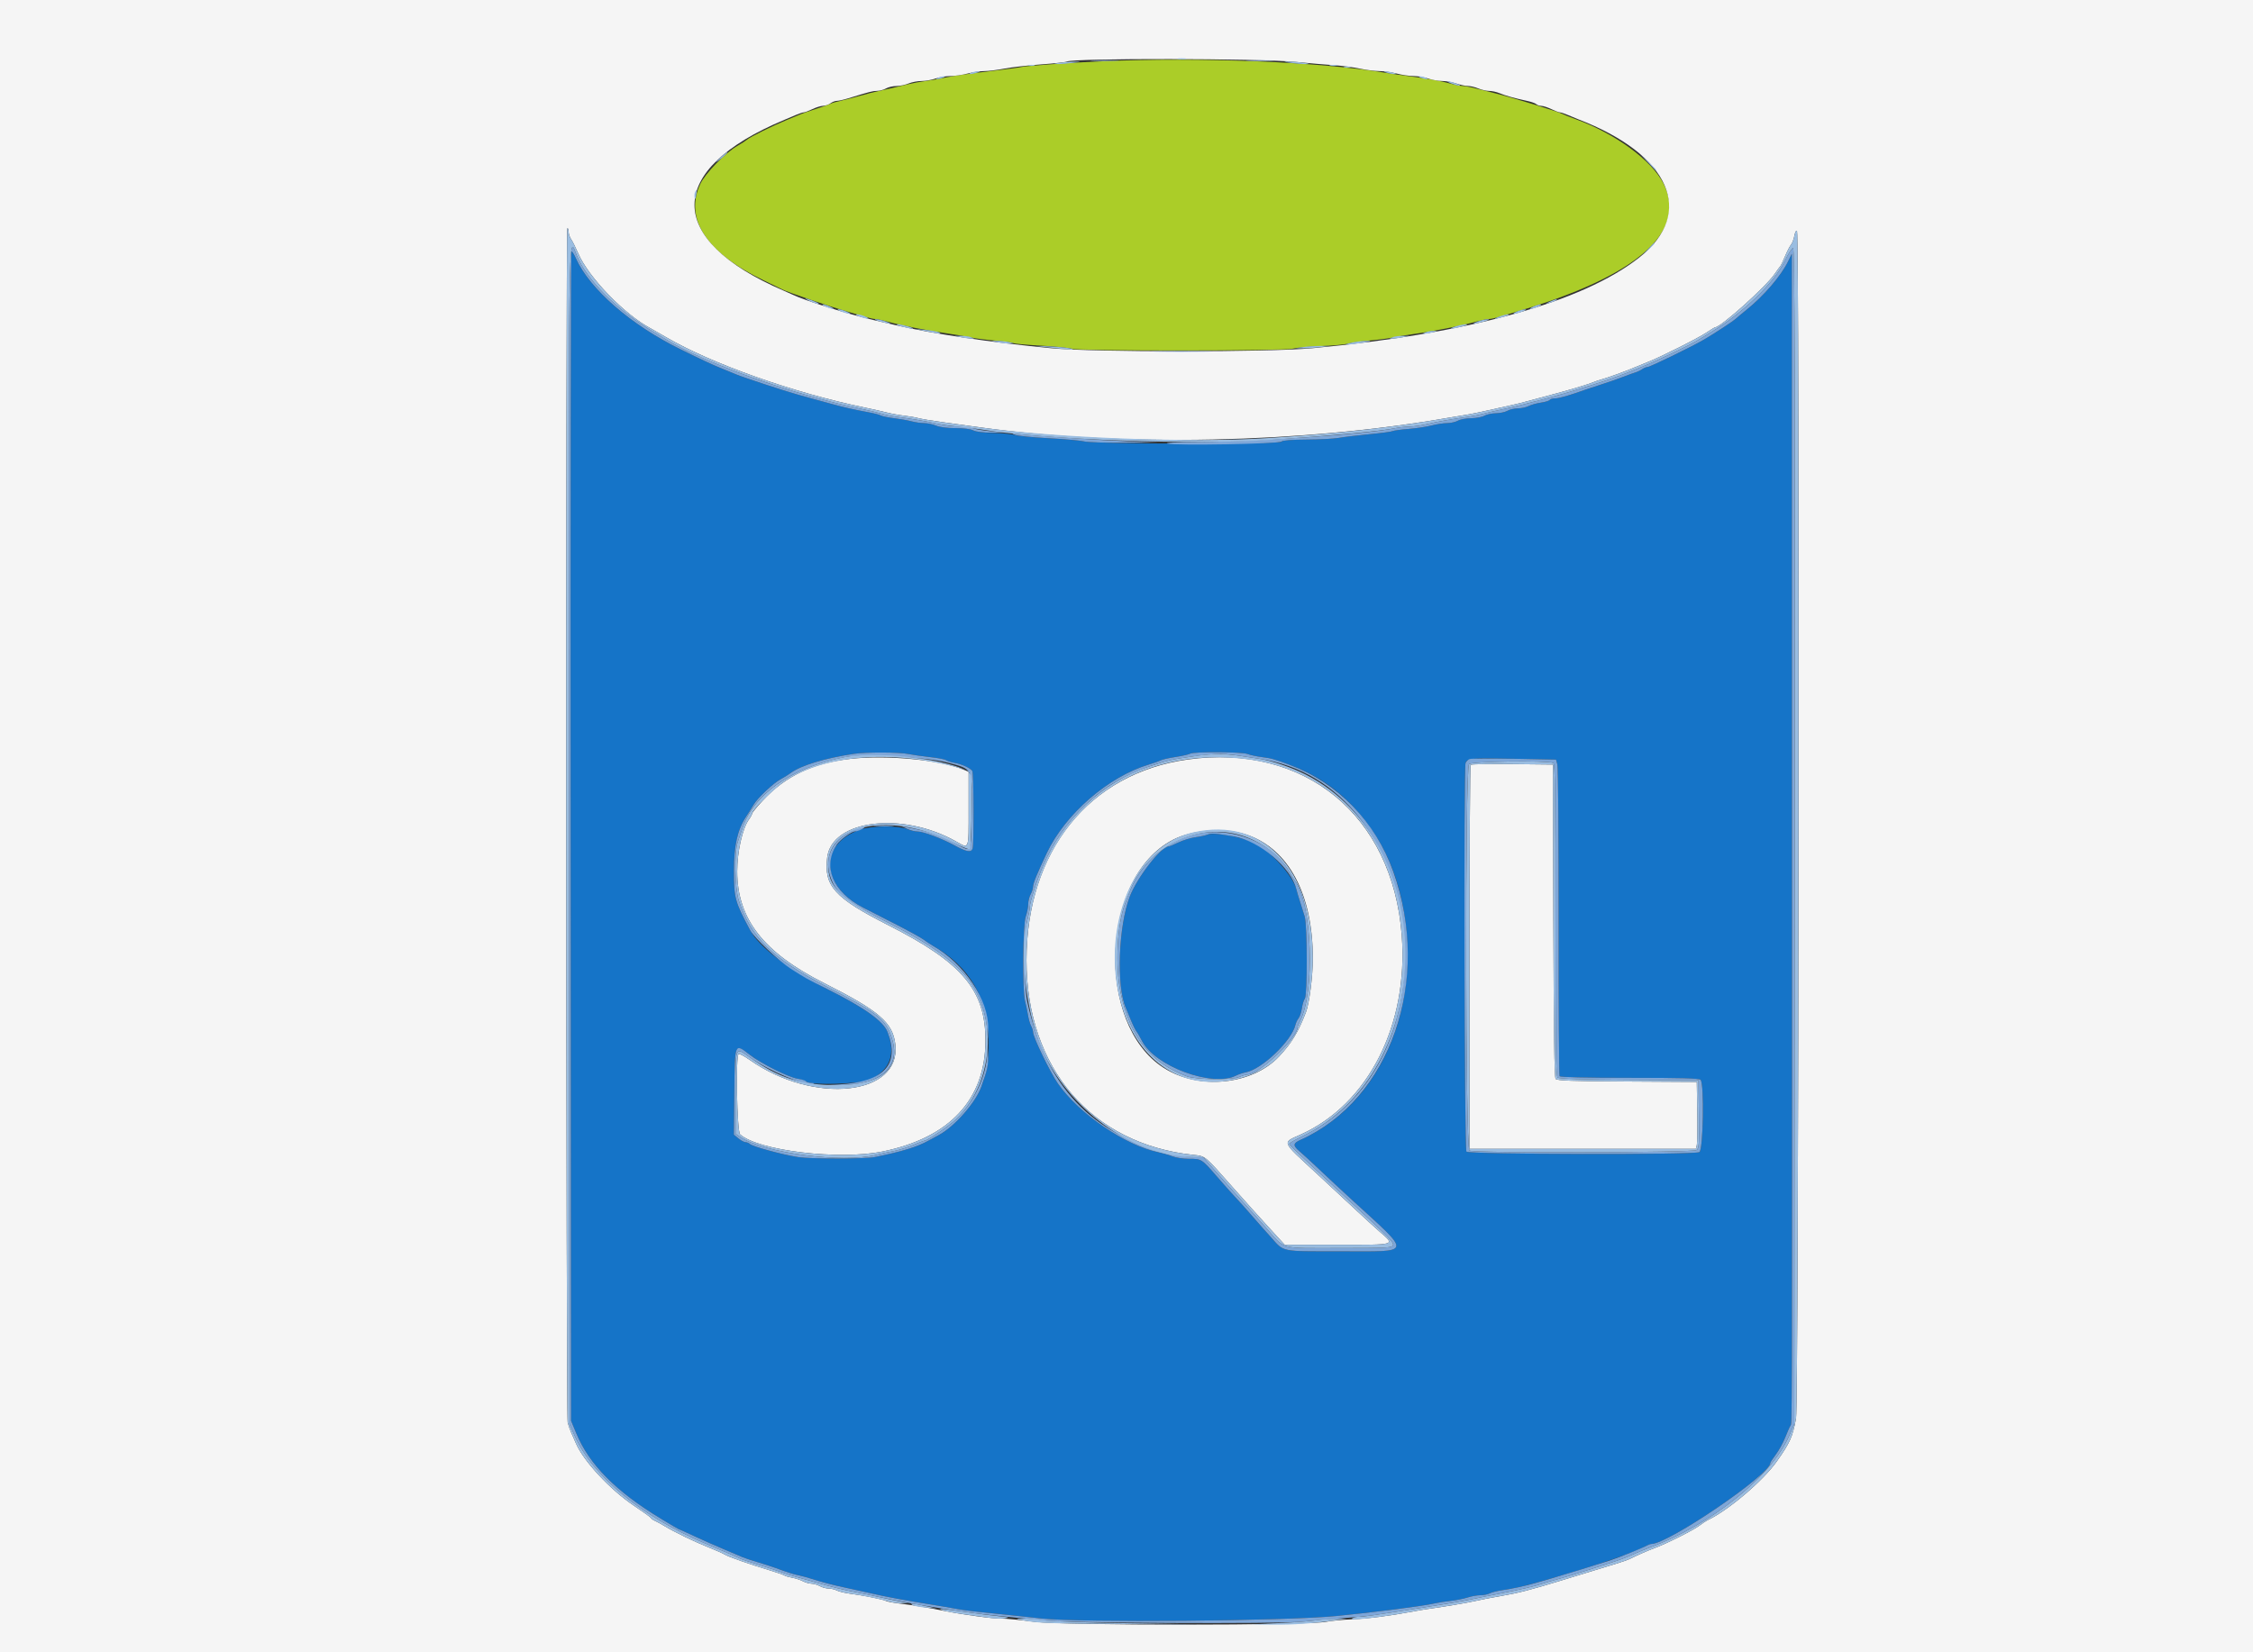 <svg id="svg" version="1.1" xmlns="http://www.w3.org/2000/svg" xmlns:xlink="http://www.w3.org/1999/xlink" width="400" height="293.333" viewBox="0, 0, 400,293.333"><rect x="0" y="0" width="400" height="293.333" fill="#333333" stroke="none"/><g id="svgg"><path id="path0" d="M101.318 148.423 L 101.394 252.238 102.329 254.489 C 104.629 260.021,109.332 264.763,117.331 269.613 C 119.006 270.629,120.421 271.460,120.476 271.460 C 120.531 271.460,121.806 272.035,123.311 272.737 C 124.815 273.439,127.234 274.507,128.687 275.111 C 130.139 275.715,131.526 276.305,131.768 276.423 C 132.010 276.540,133.199 276.936,134.409 277.303 C 135.620 277.669,137.073 278.136,137.638 278.341 C 140.148 279.252,140.781 279.454,141.746 279.657 C 142.311 279.775,143.236 280.020,143.800 280.202 C 145.883 280.870,147.821 281.380,150.110 281.862 C 151.401 282.134,153.250 282.543,154.219 282.770 C 157.154 283.460,161.139 284.204,165.811 284.935 C 167.021 285.124,168.719 285.418,169.583 285.587 C 170.447 285.757,172.229 286.003,173.544 286.135 C 174.860 286.266,177.289 286.518,178.944 286.694 C 180.598 286.870,183.305 287.158,184.960 287.334 C 192.099 288.094,227.840 287.789,237.271 286.888 C 243.661 286.277,252.557 285.138,254.649 284.662 C 255.330 284.507,256.651 284.298,257.584 284.198 C 258.517 284.097,259.847 283.832,260.539 283.607 C 261.230 283.383,262.262 283.199,262.832 283.199 C 263.402 283.199,264.147 283.050,264.488 282.867 C 264.829 282.685,265.843 282.430,266.743 282.300 C 269.195 281.948,270.907 281.533,275.862 280.090 C 284.161 277.673,290.236 275.574,292.366 274.386 C 292.646 274.229,293.009 274.101,293.173 274.101 C 296.177 274.101,314.307 261.759,314.307 259.714 C 314.307 259.603,314.746 258.932,315.282 258.223 C 315.819 257.513,316.572 256.141,316.956 255.172 C 317.341 254.204,317.749 253.279,317.865 253.117 C 318.181 252.672,318.171 256.191,318.146 147.175 L 318.121 45.048 317.480 46.368 C 316.217 48.971,313.165 52.525,310.048 55.026 C 309.243 55.671,308.406 56.369,308.187 56.576 C 307.730 57.009,304.519 59.116,302.568 60.264 C 300.475 61.496,292.967 65.150,292.530 65.150 C 292.312 65.150,291.873 65.328,291.555 65.545 C 291.236 65.762,290.712 66.015,290.389 66.107 C 290.066 66.199,289.076 66.556,288.188 66.900 C 287.300 67.245,285.715 67.797,284.666 68.128 C 283.617 68.458,282.296 68.894,281.731 69.096 C 278.725 70.171,276.806 70.726,276.099 70.726 C 275.665 70.726,275.233 70.851,275.139 71.003 C 275.045 71.155,274.344 71.370,273.581 71.481 C 272.818 71.592,271.837 71.864,271.401 72.085 C 270.965 72.306,270.107 72.492,269.494 72.498 C 268.880 72.503,268.048 72.697,267.645 72.927 C 267.241 73.158,266.317 73.356,265.591 73.368 C 264.864 73.379,263.940 73.577,263.536 73.808 C 263.133 74.038,262.076 74.237,261.189 74.248 C 260.301 74.259,259.244 74.458,258.841 74.688 C 258.437 74.919,257.574 75.112,256.922 75.118 C 256.269 75.124,255.015 75.314,254.134 75.542 C 253.252 75.769,251.409 76.046,250.037 76.157 C 248.665 76.268,247.411 76.439,247.252 76.538 C 247.092 76.637,245.243 76.883,243.143 77.085 C 241.043 77.287,238.599 77.580,237.711 77.736 C 236.823 77.893,234.241 78.030,231.974 78.042 C 229.092 78.057,227.740 78.174,227.483 78.430 C 227.015 78.897,194.590 78.844,192.517 78.373 C 191.790 78.208,188.885 77.950,186.060 77.799 C 183.236 77.649,180.574 77.390,180.145 77.225 C 179.716 77.060,178.066 76.901,176.477 76.871 C 174.704 76.838,173.281 76.661,172.795 76.413 C 172.316 76.168,171.066 76.009,169.631 76.009 C 168.187 76.009,166.847 75.837,166.206 75.569 C 165.626 75.326,164.673 75.125,164.087 75.121 C 163.502 75.118,162.494 74.974,161.849 74.802 C 161.203 74.631,159.784 74.378,158.695 74.240 C 157.606 74.103,156.550 73.883,156.347 73.752 C 156.145 73.621,155.121 73.359,154.072 73.170 C 151.827 72.764,149.818 72.309,147.691 71.725 C 146.845 71.492,145.426 71.103,144.538 70.861 C 143.650 70.619,142.230 70.224,141.381 69.983 C 139.038 69.318,131.738 66.917,130.741 66.484 C 130.257 66.273,129.134 65.812,128.247 65.459 C 126.623 64.813,124.975 64.049,120.910 62.058 C 112.033 57.713,104.726 51.372,102.246 45.862 C 101.939 45.180,101.587 44.619,101.465 44.615 C 101.343 44.611,101.276 91.324,101.318 148.423 M161.262 133.857 C 162.069 134.017,163.832 134.269,165.181 134.415 C 166.529 134.562,167.784 134.801,167.969 134.947 C 168.154 135.094,168.829 135.308,169.469 135.423 C 170.748 135.654,172.292 136.362,172.629 136.871 C 172.888 137.262,172.931 150.008,172.676 150.673 C 172.405 151.379,171.589 151.237,169.563 150.130 C 167.232 148.857,163.932 147.616,162.877 147.616 C 162.432 147.616,161.593 147.417,161.014 147.175 C 159.512 146.548,154.668 146.599,152.751 147.262 C 145.344 149.825,145.616 157.199,153.264 161.140 C 153.707 161.369,156.141 162.612,158.673 163.903 C 161.205 165.194,163.607 166.511,164.010 166.828 C 164.414 167.145,165.105 167.608,165.546 167.855 C 172.169 171.571,175.494 177.283,175.497 184.950 C 175.498 189.072,175.403 189.666,174.226 192.930 C 173.206 195.759,169.470 200.007,166.691 201.498 C 165.965 201.887,165.172 202.318,164.930 202.454 C 162.896 203.600,160.093 204.460,155.246 205.425 C 153.589 205.755,143.909 205.757,141.746 205.428 C 138.956 205.003,133.578 203.542,133.120 203.083 C 132.958 202.921,132.620 202.783,132.370 202.777 C 132.120 202.772,131.549 202.468,131.103 202.102 L 130.291 201.437 130.369 193.826 C 130.460 184.973,130.369 185.179,133.252 187.346 C 135.361 188.932,139.955 191.222,141.599 191.508 C 142.245 191.621,142.959 191.860,143.186 192.041 C 144.034 192.717,152.841 192.436,154.435 191.682 C 158.028 189.983,159.089 187.123,157.576 183.215 C 156.822 181.264,153.422 178.852,146.735 175.521 C 140.215 172.273,134.776 168.119,133.207 165.187 C 130.465 160.062,130.300 159.458,130.303 154.522 C 130.305 150.063,130.932 147.307,132.474 144.974 C 132.848 144.409,133.441 143.461,133.793 142.866 C 134.522 141.635,137.351 138.984,138.665 138.302 C 139.149 138.050,139.941 137.555,140.426 137.201 C 142.242 135.876,146.527 134.580,151.577 133.830 C 153.758 133.506,159.583 133.522,161.262 133.857 M221.478 133.856 C 221.932 134.036,223.096 134.284,224.065 134.407 C 225.734 134.619,226.263 134.768,229.054 135.812 C 235.480 138.216,240.327 142.240,244.333 148.496 C 250.108 157.518,251.561 171.495,247.879 182.616 C 244.835 191.809,238.797 198.826,230.888 202.363 C 229.539 202.966,229.509 203.383,230.741 204.413 C 231.266 204.852,232.825 206.283,234.206 207.594 C 235.588 208.905,238.159 211.299,239.921 212.913 C 250.816 222.893,250.977 222.158,237.895 222.155 C 227.243 222.153,228.021 222.311,225.664 219.663 C 224.946 218.855,224.292 218.129,224.211 218.048 C 224.130 217.968,223.206 216.911,222.157 215.701 C 221.108 214.490,219.875 213.115,219.417 212.645 C 218.959 212.175,217.471 210.504,216.111 208.932 C 213.314 205.703,213.345 205.723,210.987 205.723 C 210.035 205.723,208.758 205.525,208.150 205.284 C 207.541 205.042,206.449 204.725,205.723 204.578 C 199.845 203.391,191.525 197.712,187.814 192.352 C 186.431 190.354,183.419 184.130,183.419 183.269 C 183.419 183.007,183.261 182.505,183.069 182.152 C 182.876 181.800,182.623 180.917,182.506 180.191 C 182.390 179.464,182.154 178.342,181.983 177.696 C 181.493 175.846,181.590 164.165,182.107 162.729 C 182.339 162.084,182.536 161.093,182.544 160.528 C 182.553 159.963,182.748 159.171,182.979 158.767 C 183.209 158.364,183.403 157.749,183.409 157.401 C 183.418 156.802,184.107 155.122,185.868 151.404 C 189.132 144.514,196.791 137.879,203.962 135.731 C 204.850 135.465,205.802 135.127,206.079 134.980 C 206.355 134.832,207.544 134.564,208.720 134.383 C 209.896 134.202,211.056 133.940,211.299 133.801 C 211.953 133.423,220.502 133.470,221.478 133.856 M276.503 135.730 C 276.636 136.214,276.737 148.793,276.727 163.684 C 276.717 178.574,276.790 190.889,276.890 191.050 C 277.005 191.237,281.489 191.343,289.320 191.343 C 298.457 191.343,301.660 191.432,301.922 191.695 C 302.600 192.373,302.402 204.166,301.707 204.538 C 300.771 205.039,260.764 204.952,260.346 204.448 C 259.987 204.015,259.841 136.378,260.198 135.448 C 260.520 134.608,261.181 134.551,268.851 134.703 L 276.261 134.850 276.503 135.730 M214.380 148.171 C 214.057 148.309,213.098 148.517,212.249 148.634 C 211.400 148.750,210.047 149.163,209.243 149.551 C 208.438 149.939,207.655 150.257,207.502 150.257 C 206.158 150.257,201.868 155.793,200.565 159.208 C 198.570 164.434,198.189 175.050,199.859 178.870 C 200.000 179.193,200.409 180.183,200.767 181.071 C 201.126 181.959,201.580 182.883,201.776 183.125 C 201.972 183.368,202.408 184.113,202.744 184.781 C 205.008 189.286,215.245 193.061,219.457 190.944 C 219.893 190.725,220.668 190.467,221.179 190.370 C 224.045 189.826,229.315 184.791,229.985 181.958 C 230.081 181.551,230.334 181.016,230.546 180.770 C 230.759 180.524,231.024 179.731,231.134 179.009 C 231.244 178.287,231.482 177.511,231.661 177.284 C 232.123 176.702,232.104 164.294,231.640 162.729 C 231.448 162.084,231.075 160.895,230.812 160.088 C 230.549 159.281,230.256 158.297,230.162 157.902 C 229.600 155.549,225.653 151.138,222.842 149.720 C 220.576 148.578,215.574 147.662,214.380 148.171 " stroke="none" fill="#1574c8" fill-rule="evenodd"></path><path id="path1" d="M195.745 10.871 C 190.245 11.113,181.972 11.697,181.365 11.887 C 181.123 11.963,179.274 12.220,177.256 12.458 C 171.629 13.123,169.026 13.490,167.463 13.840 C 166.677 14.015,165.290 14.256,164.382 14.375 C 163.473 14.494,162.069 14.751,161.262 14.945 C 158.397 15.637,157.139 15.927,155.979 16.165 C 155.334 16.297,153.815 16.685,152.605 17.027 C 151.394 17.370,149.849 17.768,149.171 17.911 C 148.493 18.055,147.700 18.290,147.410 18.435 C 147.120 18.579,145.957 18.991,144.828 19.350 C 143.698 19.709,142.509 20.118,142.186 20.260 C 141.864 20.401,140.742 20.868,139.694 21.297 C 137.232 22.306,133.218 24.289,132.650 24.777 C 132.407 24.986,131.596 25.509,130.848 25.940 C 128.749 27.147,125.208 30.796,124.326 32.662 C 121.424 38.795,125.469 44.941,135.583 49.768 C 137.117 50.499,138.601 51.222,138.881 51.375 C 139.756 51.849,147.251 54.403,150.404 55.301 C 151.372 55.577,152.776 55.991,153.524 56.221 C 154.272 56.451,155.119 56.640,155.406 56.640 C 155.693 56.640,156.600 56.829,157.421 57.060 C 160.029 57.795,164.636 58.697,168.892 59.306 C 170.022 59.468,171.539 59.734,172.263 59.898 C 172.988 60.062,174.940 60.316,176.603 60.462 C 178.266 60.608,179.766 60.814,179.937 60.920 C 180.108 61.025,182.341 61.229,184.899 61.371 C 187.457 61.514,189.896 61.763,190.319 61.923 C 191.397 62.333,228.128 62.319,229.496 61.908 C 230.060 61.738,232.304 61.530,234.483 61.444 C 236.662 61.359,238.841 61.161,239.325 61.004 C 239.809 60.848,241.528 60.602,243.144 60.458 C 244.760 60.314,246.675 60.063,247.399 59.901 C 248.123 59.738,249.707 59.470,250.917 59.306 C 254.448 58.826,259.468 57.829,262.241 57.056 C 263.063 56.827,263.997 56.640,264.317 56.640 C 264.637 56.640,265.484 56.460,266.199 56.241 C 266.913 56.022,268.291 55.610,269.259 55.326 C 290.567 49.072,299.643 41.182,295.366 32.631 C 293.290 28.482,286.726 23.672,279.677 21.134 C 278.628 20.756,277.638 20.364,277.476 20.261 C 276.914 19.905,269.214 17.528,265.737 16.637 C 261.093 15.447,260.272 15.260,259.678 15.260 C 259.327 15.260,258.367 15.073,257.546 14.843 C 255.906 14.384,253.062 13.881,249.890 13.488 C 248.760 13.348,247.043 13.099,246.075 12.936 C 234.504 10.981,213.164 10.105,195.745 10.871 " stroke="none" fill="#abcd28" fill-rule="evenodd"></path><path id="path2" d="M0.000 146.735 L 0.000 293.470 200.000 293.470 L 400.000 293.470 400.000 146.735 L 400.000 0.000 200.000 0.000 L 0.000 0.000 0.000 146.735 M230.081 10.993 C 232.421 11.222,235.459 11.483,236.831 11.573 C 238.202 11.662,240.249 11.931,241.379 12.172 C 242.509 12.412,244.094 12.613,244.901 12.618 C 245.708 12.622,247.095 12.821,247.982 13.059 C 248.870 13.298,250.207 13.494,250.954 13.496 C 251.700 13.498,252.872 13.698,253.558 13.940 C 254.245 14.182,255.367 14.380,256.053 14.380 C 256.739 14.380,257.861 14.578,258.547 14.820 C 259.234 15.062,260.158 15.260,260.603 15.260 C 261.047 15.260,261.884 15.459,262.464 15.701 C 263.043 15.943,263.913 16.141,264.397 16.141 C 264.881 16.141,265.711 16.324,266.241 16.547 C 267.251 16.973,268.952 17.448,271.154 17.920 C 271.874 18.074,272.594 18.331,272.754 18.491 C 272.914 18.651,273.315 18.787,273.646 18.792 C 273.977 18.798,274.776 19.057,275.422 19.369 C 276.067 19.681,276.756 19.941,276.953 19.946 C 277.149 19.951,277.809 20.172,278.420 20.437 C 279.031 20.701,279.795 21.019,280.117 21.142 C 296.500 27.391,301.109 37.801,291.007 45.739 C 280.937 53.652,260.797 59.235,233.015 61.817 C 225.275 62.536,194.249 62.539,186.647 61.821 C 176.257 60.839,165.317 59.216,158.914 57.705 C 157.946 57.476,156.295 57.093,155.246 56.854 C 150.746 55.828,142.837 53.349,140.627 52.272 C 140.355 52.139,139.670 51.832,139.105 51.589 C 117.979 42.507,118.039 30.117,139.252 21.277 C 139.897 21.008,140.859 20.600,141.389 20.372 C 141.919 20.143,142.514 19.951,142.710 19.946 C 142.906 19.941,143.595 19.681,144.241 19.369 C 144.886 19.057,145.745 18.793,146.148 18.783 C 146.552 18.772,147.138 18.570,147.452 18.333 C 147.765 18.096,148.275 17.902,148.586 17.902 C 148.897 17.902,149.829 17.692,150.658 17.435 C 154.394 16.279,154.934 16.140,155.725 16.130 C 156.188 16.125,156.897 15.931,157.300 15.701 C 157.704 15.470,158.533 15.277,159.144 15.271 C 159.754 15.265,160.728 15.062,161.307 14.820 C 161.887 14.578,162.922 14.380,163.609 14.380 C 164.295 14.380,165.418 14.182,166.104 13.940 C 166.790 13.698,167.968 13.500,168.721 13.500 C 169.473 13.500,170.850 13.302,171.780 13.059 C 172.709 12.817,174.046 12.619,174.750 12.619 C 175.454 12.619,177.066 12.420,178.331 12.176 C 179.596 11.932,182.535 11.597,184.862 11.430 C 187.188 11.263,189.235 11.036,189.410 10.926 C 190.397 10.304,223.620 10.359,230.081 10.993 M100.954 41.167 C 100.954 41.535,101.154 42.122,101.400 42.472 C 101.645 42.823,102.206 43.945,102.647 44.966 C 104.485 49.227,110.822 55.794,115.486 58.274 C 115.811 58.447,117.051 59.157,118.240 59.851 C 126.362 64.595,140.874 69.739,153.485 72.344 C 154.857 72.627,156.640 73.029,157.447 73.235 C 158.254 73.442,159.640 73.694,160.528 73.794 C 161.416 73.894,162.539 74.089,163.023 74.226 C 163.507 74.363,165.422 74.684,167.278 74.940 C 169.134 75.195,172.106 75.606,173.881 75.852 C 199.260 79.371,231.231 78.704,257.520 74.107 C 258.811 73.882,260.264 73.638,260.748 73.566 C 261.233 73.493,262.883 73.149,264.417 72.800 C 265.950 72.452,267.733 72.056,268.379 71.920 C 269.024 71.785,270.279 71.473,271.167 71.228 C 272.054 70.982,274.101 70.432,275.715 70.006 C 278.905 69.163,282.122 68.191,283.052 67.789 C 283.375 67.649,283.969 67.450,284.373 67.347 C 285.273 67.116,288.895 65.803,290.095 65.273 C 290.580 65.059,291.650 64.623,292.473 64.305 C 294.746 63.426,301.500 60.036,303.016 59.013 C 303.754 58.515,304.424 58.107,304.504 58.107 C 305.507 58.107,313.548 50.894,315.104 48.598 C 315.552 47.937,315.992 47.329,316.082 47.249 C 316.172 47.168,316.550 46.376,316.922 45.488 C 317.295 44.600,317.772 43.676,317.983 43.434 C 318.193 43.191,318.459 42.488,318.574 41.871 C 318.694 41.222,318.892 40.858,319.041 41.008 C 319.517 41.484,319.353 249.219,318.874 251.798 C 318.261 255.102,317.804 256.121,315.429 259.475 C 312.990 262.920,306.800 268.169,303.155 269.883 C 302.913 269.997,302.252 270.437,301.687 270.861 C 300.572 271.697,295.860 274.056,293.753 274.832 C 292.594 275.259,290.822 276.035,289.290 276.788 C 289.008 276.926,287.952 277.292,286.942 277.601 C 284.572 278.327,278.279 280.252,277.329 280.542 C 271.573 282.299,269.678 282.787,266.471 283.340 C 264.938 283.604,262.891 284.001,261.922 284.223 C 260.391 284.573,256.138 285.289,253.412 285.656 C 252.927 285.721,251.805 285.912,250.917 286.079 C 246.676 286.879,243.108 287.338,240.146 287.466 C 238.362 287.543,236.258 287.744,235.472 287.913 C 232.349 288.586,188.726 288.589,183.651 287.917 C 181.183 287.590,178.549 287.335,177.798 287.351 C 176.348 287.383,171.137 286.682,167.718 285.997 C 164.775 285.407,162.162 284.976,159.734 284.680 C 158.570 284.539,157.462 284.326,157.270 284.208 C 156.860 283.954,153.490 283.274,150.981 282.938 C 150.007 282.808,148.926 282.549,148.579 282.363 C 148.232 282.177,147.576 282.020,147.121 282.015 C 146.667 282.009,145.965 281.815,145.561 281.585 C 145.158 281.354,144.497 281.160,144.094 281.153 C 143.690 281.146,142.991 280.949,142.541 280.713 C 142.090 280.478,141.232 280.198,140.633 280.090 C 140.035 279.982,139.413 279.800,139.252 279.685 C 139.090 279.570,137.968 279.177,136.757 278.810 C 133.005 277.675,129.301 276.378,128.687 275.986 C 128.364 275.779,127.056 275.198,125.780 274.694 C 123.349 273.734,119.719 271.978,117.975 270.918 C 117.410 270.574,116.665 270.168,116.318 270.015 C 115.972 269.862,115.642 269.630,115.585 269.498 C 115.527 269.367,114.160 268.378,112.546 267.301 C 108.399 264.533,103.638 259.434,102.283 256.308 C 102.012 255.683,101.613 254.776,101.397 254.292 C 101.180 253.808,100.905 253.015,100.785 252.531 C 100.495 251.360,100.439 40.499,100.728 40.499 C 100.852 40.499,100.954 40.800,100.954 41.167 M150.990 134.718 C 144.319 135.461,139.441 137.780,135.423 142.120 C 134.381 143.245,133.529 144.287,133.529 144.435 C 133.529 144.583,133.270 145.062,132.953 145.500 C 131.818 147.068,130.888 151.202,130.888 154.678 C 130.888 163.116,135.519 169.083,146.288 174.519 C 156.107 179.475,158.503 181.532,158.960 185.400 C 160.034 194.500,144.538 196.180,133.153 188.197 C 132.182 187.517,131.275 187.029,131.138 187.114 C 130.592 187.451,130.840 200.894,131.401 201.393 C 134.658 204.287,148.988 206.002,156.713 204.421 C 168.638 201.982,174.946 195.177,174.958 184.738 C 174.969 175.777,170.873 170.913,157.691 164.236 C 148.131 159.394,146.230 157.280,146.865 152.198 C 147.696 145.543,160.194 143.996,169.714 149.369 C 172.108 150.720,171.974 151.060,171.974 143.639 L 171.974 137.021 170.994 136.611 C 166.890 134.897,157.428 134.001,150.990 134.718 M210.858 134.839 C 193.344 137.278,182.245 151.112,182.245 170.502 C 182.245 189.622,193.807 203.106,211.844 205.021 C 214.048 205.255,213.780 205.035,218.801 210.712 C 220.871 213.052,223.807 216.321,225.325 217.975 L 228.085 220.983 237.447 220.983 C 248.083 220.983,247.720 221.096,244.948 218.661 C 243.954 217.787,242.145 216.136,240.929 214.992 C 239.714 213.849,236.455 210.822,233.688 208.266 C 227.374 202.435,227.573 202.934,230.961 201.401 C 242.955 195.975,250.079 181.900,248.865 166.031 C 247.235 144.733,231.652 131.944,210.858 134.839 M261.096 135.774 C 260.985 135.884,260.895 151.272,260.895 169.968 L 260.895 203.962 280.992 203.962 L 301.089 203.962 301.252 203.302 C 301.341 202.938,301.377 200.264,301.331 197.359 L 301.247 192.076 288.881 192.000 C 278.997 191.939,276.450 191.845,276.190 191.531 C 275.959 191.252,275.844 183.178,275.790 163.435 L 275.715 135.730 268.506 135.652 C 264.541 135.609,261.206 135.664,261.096 135.774 M221.381 148.194 C 228.814 150.727,233.096 158.787,233.080 170.213 C 233.076 173.330,232.457 178.144,231.863 179.687 C 230.498 183.228,229.312 185.183,227.088 187.553 C 222.330 192.626,212.837 193.563,206.603 189.575 C 194.379 181.755,195.417 155.720,208.217 149.103 C 211.800 147.251,217.466 146.860,221.381 148.194 " stroke="none" fill="#f5f5f5" fill-rule="evenodd"></path><path id="path3" d="M101.024 148.276 L 101.101 252.825 102.070 254.972 C 105.294 262.118,113.923 269.229,125.118 273.968 C 129.672 275.896,130.966 276.456,131.475 276.718 C 131.717 276.843,132.905 277.243,134.116 277.608 C 135.326 277.972,137.224 278.590,138.333 278.980 C 139.442 279.371,140.829 279.812,141.415 279.962 C 142.001 280.111,143.404 280.503,144.534 280.832 C 147.362 281.657,150.151 282.351,151.724 282.621 C 152.450 282.746,154.299 283.125,155.833 283.462 C 162.592 284.949,172.087 286.424,178.723 287.018 C 180.580 287.184,183.287 287.473,184.740 287.660 C 188.448 288.138,227.066 288.333,231.233 287.895 C 232.939 287.715,236.039 287.449,238.120 287.303 C 240.201 287.157,242.843 286.900,243.990 286.732 C 250.120 285.833,259.521 284.309,261.189 283.943 C 262.238 283.712,264.549 283.246,266.324 282.907 C 269.661 282.269,272.532 281.600,273.808 281.164 C 274.211 281.026,275.598 280.621,276.889 280.264 C 278.180 279.907,280.360 279.248,281.731 278.799 C 283.103 278.350,285.138 277.698,286.252 277.350 C 287.367 277.002,288.952 276.407,289.774 276.028 C 290.596 275.648,291.996 275.069,292.883 274.740 C 303.870 270.664,314.465 262.171,317.661 254.879 L 318.562 252.825 318.638 148.423 C 318.699 64.628,318.641 44.023,318.345 44.031 C 318.141 44.036,317.467 45.091,316.845 46.376 C 314.991 50.209,309.435 55.587,303.936 58.873 C 303.155 59.339,302.164 59.948,301.735 60.225 C 300.298 61.151,294.189 64.065,291.269 65.217 C 290.624 65.472,289.409 65.958,288.569 66.298 C 285.771 67.429,279.461 69.426,274.541 70.736 C 270.023 71.939,269.242 72.133,266.911 72.629 C 265.620 72.903,264.035 73.271,263.390 73.447 C 262.744 73.622,261.489 73.869,260.602 73.995 C 257.767 74.396,255.223 74.851,253.363 75.289 C 252.368 75.524,250.982 75.721,250.282 75.728 C 249.582 75.735,248.415 75.865,247.689 76.017 C 242.791 77.041,223.814 78.387,213.296 78.457 C 208.764 78.487,206.668 78.592,207.279 78.758 C 208.682 79.139,227.104 78.810,227.517 78.396 C 227.732 78.181,229.314 78.055,231.974 78.042 C 234.241 78.030,236.823 77.893,237.711 77.736 C 238.599 77.580,241.043 77.287,243.143 77.085 C 245.243 76.883,247.092 76.637,247.252 76.538 C 247.411 76.439,248.665 76.268,250.037 76.157 C 251.409 76.046,253.252 75.769,254.134 75.542 C 255.015 75.314,256.269 75.124,256.922 75.118 C 257.574 75.112,258.437 74.919,258.841 74.688 C 259.244 74.458,260.301 74.259,261.189 74.248 C 262.076 74.237,263.133 74.038,263.536 73.808 C 263.940 73.577,264.864 73.379,265.591 73.368 C 266.317 73.356,267.241 73.158,267.645 72.927 C 268.048 72.697,268.880 72.503,269.494 72.498 C 270.107 72.492,270.965 72.306,271.401 72.085 C 271.837 71.864,272.818 71.592,273.581 71.481 C 274.344 71.370,275.045 71.155,275.139 71.003 C 275.233 70.851,275.665 70.726,276.099 70.726 C 276.806 70.726,278.725 70.171,281.731 69.096 C 282.296 68.894,283.617 68.458,284.666 68.128 C 285.715 67.797,287.300 67.245,288.188 66.900 C 289.076 66.556,290.066 66.199,290.389 66.107 C 290.712 66.015,291.236 65.762,291.555 65.545 C 291.873 65.328,292.312 65.150,292.530 65.150 C 292.967 65.150,300.475 61.496,302.568 60.264 C 304.519 59.116,307.730 57.009,308.187 56.576 C 308.406 56.369,309.243 55.671,310.048 55.026 C 313.165 52.525,316.217 48.971,317.480 46.368 L 318.121 45.048 318.146 147.175 C 318.171 256.191,318.181 252.672,317.865 253.117 C 317.749 253.279,317.341 254.204,316.956 255.172 C 316.572 256.141,315.819 257.513,315.282 258.223 C 314.746 258.932,314.307 259.603,314.307 259.714 C 314.307 261.759,296.177 274.101,293.173 274.101 C 293.009 274.101,292.646 274.229,292.366 274.386 C 291.524 274.855,287.566 276.452,285.840 277.019 C 283.786 277.693,277.677 279.572,275.569 280.177 C 274.681 280.432,273.360 280.812,272.634 281.020 C 270.694 281.578,268.595 282.034,266.743 282.300 C 265.843 282.430,264.829 282.685,264.488 282.867 C 264.147 283.050,263.402 283.199,262.832 283.199 C 262.262 283.199,261.230 283.383,260.539 283.607 C 259.847 283.832,258.517 284.097,257.584 284.198 C 256.651 284.298,255.330 284.507,254.649 284.662 C 252.557 285.138,243.661 286.277,237.271 286.888 C 227.840 287.789,192.099 288.094,184.960 287.334 C 183.305 287.158,180.598 286.870,178.944 286.694 C 177.289 286.518,174.860 286.266,173.544 286.135 C 172.229 286.003,170.447 285.757,169.583 285.587 C 168.719 285.418,167.021 285.124,165.811 284.935 C 161.139 284.204,157.154 283.460,154.219 282.770 C 153.250 282.543,151.401 282.134,150.110 281.862 C 147.821 281.380,145.883 280.870,143.800 280.202 C 143.236 280.020,142.311 279.775,141.746 279.657 C 140.781 279.454,140.148 279.252,137.638 278.341 C 137.073 278.136,135.620 277.669,134.409 277.303 C 133.199 276.936,132.010 276.540,131.768 276.423 C 131.526 276.305,130.139 275.715,128.687 275.111 C 127.234 274.507,124.815 273.439,123.311 272.737 C 121.806 272.035,120.531 271.460,120.476 271.460 C 120.421 271.460,119.006 270.629,117.331 269.613 C 109.332 264.763,104.629 260.021,102.329 254.489 L 101.394 252.238 101.318 148.423 C 101.276 91.324,101.343 44.611,101.465 44.615 C 101.587 44.619,101.939 45.180,102.246 45.862 C 104.726 51.372,112.033 57.713,120.910 62.058 C 124.975 64.049,126.623 64.813,128.247 65.459 C 129.134 65.812,130.257 66.273,130.741 66.484 C 131.738 66.917,139.038 69.318,141.381 69.983 C 142.230 70.224,143.650 70.619,144.538 70.861 C 145.426 71.103,146.845 71.492,147.691 71.725 C 149.818 72.309,151.827 72.764,154.072 73.170 C 155.121 73.359,156.145 73.621,156.347 73.752 C 156.550 73.883,157.606 74.103,158.695 74.240 C 159.784 74.378,161.203 74.631,161.849 74.802 C 162.494 74.974,163.502 75.118,164.087 75.121 C 164.673 75.125,165.626 75.326,166.206 75.569 C 166.847 75.837,168.187 76.009,169.631 76.009 C 171.059 76.009,172.318 76.169,172.795 76.411 C 173.289 76.662,174.583 76.816,176.229 76.820 L 178.870 76.825 176.229 76.592 C 174.776 76.463,173.216 76.213,172.762 76.037 C 172.307 75.860,171.204 75.715,170.309 75.715 C 169.415 75.715,167.805 75.522,166.733 75.287 C 164.529 74.802,161.801 74.331,159.207 73.986 C 158.239 73.857,156.984 73.604,156.420 73.423 C 155.855 73.243,154.072 72.818,152.458 72.480 C 150.844 72.142,148.797 71.668,147.909 71.426 C 147.021 71.184,145.569 70.790,144.681 70.549 C 134.989 67.921,123.549 63.496,118.562 60.447 C 118.320 60.299,117.234 59.650,116.149 59.004 C 109.545 55.073,104.253 49.823,102.407 45.369 C 100.863 41.645,100.942 35.755,101.024 148.276 M180.191 77.198 C 180.594 77.377,183.236 77.645,186.060 77.796 C 188.885 77.946,191.750 78.199,192.426 78.359 C 193.103 78.519,196.339 78.628,199.616 78.602 L 205.576 78.554 200.147 78.334 C 194.557 78.108,182.712 77.319,180.631 77.035 C 179.593 76.893,179.542 76.912,180.191 77.198 M151.577 133.830 C 146.527 134.580,142.242 135.876,140.426 137.201 C 139.941 137.555,139.149 138.050,138.665 138.302 C 137.351 138.984,134.522 141.635,133.793 142.866 C 133.441 143.461,132.848 144.409,132.474 144.974 C 130.932 147.307,130.305 150.063,130.303 154.522 C 130.300 159.458,130.465 160.062,133.207 165.187 C 133.918 166.515,138.280 170.633,140.426 172.001 C 143.119 173.718,143.150 173.735,146.735 175.521 C 153.422 178.852,156.822 181.264,157.576 183.215 C 159.809 188.984,156.942 192.072,148.936 192.524 L 144.828 192.755 149.083 192.675 C 156.659 192.531,160.051 189.380,158.279 184.132 C 157.188 180.897,155.901 179.895,146.735 175.147 C 137.109 170.159,133.291 166.406,131.155 159.830 C 130.458 157.684,130.357 151.222,130.992 149.456 C 131.211 148.847,131.557 147.821,131.761 147.175 C 133.686 141.078,140.379 136.359,149.817 134.445 C 153.055 133.788,164.497 134.378,168.305 135.398 C 172.815 136.606,172.646 136.235,172.510 144.604 C 172.398 151.503,172.496 151.303,169.902 149.889 C 166.838 148.219,164.954 147.581,160.968 146.865 L 160.088 146.707 161.076 147.161 C 161.619 147.411,162.428 147.616,162.875 147.616 C 163.932 147.616,167.231 148.856,169.563 150.130 C 171.589 151.237,172.405 151.379,172.676 150.673 C 172.931 150.008,172.888 137.262,172.629 136.871 C 172.292 136.362,170.748 135.654,169.469 135.423 C 168.829 135.308,168.154 135.094,167.969 134.947 C 167.784 134.801,166.529 134.562,165.181 134.415 C 163.832 134.269,162.069 134.017,161.262 133.857 C 159.583 133.522,153.758 133.506,151.577 133.830 M211.299 133.801 C 211.056 133.940,209.896 134.202,208.720 134.383 C 207.544 134.564,206.355 134.832,206.079 134.980 C 205.802 135.127,204.850 135.465,203.962 135.731 C 196.791 137.879,189.132 144.514,185.868 151.404 C 184.107 155.122,183.418 156.802,183.409 157.401 C 183.403 157.749,183.209 158.364,182.979 158.767 C 182.748 159.171,182.553 159.963,182.544 160.528 C 182.536 161.093,182.339 162.084,182.107 162.729 C 181.590 164.165,181.493 175.846,181.983 177.696 C 182.154 178.342,182.390 179.464,182.506 180.191 C 182.623 180.917,182.876 181.800,183.069 182.152 C 183.261 182.505,183.419 183.007,183.419 183.269 C 183.419 184.130,186.431 190.354,187.814 192.352 C 191.525 197.712,199.845 203.391,205.723 204.578 C 206.449 204.725,207.541 205.042,208.150 205.284 C 208.758 205.525,210.035 205.723,210.987 205.723 C 213.345 205.723,213.314 205.703,216.111 208.932 C 217.471 210.504,218.959 212.175,219.417 212.645 C 219.875 213.115,221.108 214.490,222.157 215.701 C 223.206 216.911,224.130 217.968,224.211 218.048 C 224.292 218.129,224.946 218.855,225.664 219.663 C 228.021 222.311,227.243 222.153,237.895 222.155 C 250.977 222.158,250.816 222.893,239.921 212.913 C 238.159 211.299,235.588 208.905,234.206 207.594 C 232.825 206.283,231.266 204.852,230.741 204.413 C 229.509 203.383,229.539 202.966,230.888 202.363 C 246.892 195.207,254.241 173.986,247.375 154.754 C 244.218 145.910,237.510 138.975,229.054 135.812 C 226.263 134.768,225.734 134.619,224.065 134.407 C 223.096 134.284,221.932 134.036,221.478 133.856 C 220.502 133.470,211.953 133.423,211.299 133.801 M219.809 134.135 C 220.858 134.300,222.509 134.550,223.478 134.690 C 253.569 139.040,259.210 188.450,231.137 201.775 C 229.910 202.358,228.907 202.938,228.907 203.066 C 228.907 203.288,230.677 204.966,239.754 213.353 C 246.918 219.972,247.503 220.572,247.305 221.089 C 247.139 221.521,246.163 221.570,237.760 221.570 C 226.930 221.570,228.229 221.932,224.740 217.947 C 223.587 216.631,221.565 214.365,220.246 212.913 C 218.927 211.460,216.895 209.182,215.731 207.850 L 213.614 205.429 212.027 205.429 C 211.154 205.429,209.279 205.149,207.861 204.807 C 193.803 201.414,185.713 192.875,182.415 177.948 C 181.782 175.082,181.767 165.763,182.392 163.364 C 182.634 162.434,182.834 161.383,182.836 161.028 C 182.843 160.129,184.032 156.410,185.155 153.778 C 188.214 146.608,193.939 140.541,200.490 137.526 C 203.687 136.054,206.716 135.073,209.333 134.661 C 215.084 133.755,216.840 133.667,219.809 134.135 M260.916 134.752 C 260.627 134.859,260.303 135.173,260.198 135.448 C 259.841 136.378,259.987 204.015,260.346 204.448 C 260.764 204.952,300.771 205.039,301.707 204.538 C 302.402 204.166,302.600 192.373,301.922 191.695 C 301.660 191.432,298.457 191.343,289.320 191.343 C 281.489 191.343,277.005 191.237,276.890 191.050 C 276.790 190.889,276.717 178.574,276.727 163.684 C 276.737 148.793,276.636 136.214,276.503 135.730 L 276.261 134.850 268.851 134.703 C 264.776 134.622,261.205 134.644,260.916 134.752 M275.789 135.441 C 276.079 135.539,276.156 141.368,276.156 163.271 C 276.156 186.061,276.225 191.035,276.549 191.303 C 276.820 191.528,280.757 191.653,289.241 191.706 L 301.541 191.783 301.620 197.798 C 301.692 203.195,301.648 203.852,301.197 204.181 C 300.574 204.637,261.613 204.715,260.895 204.262 C 260.161 203.797,260.088 136.391,260.821 135.658 C 261.306 135.172,274.430 134.982,275.789 135.441 M155.476 146.658 C 156.329 146.718,157.649 146.717,158.410 146.657 C 159.172 146.597,158.474 146.548,156.860 146.549 C 155.246 146.550,154.623 146.599,155.476 146.658 M150.990 147.631 C 147.607 149.338,146.269 152.432,147.457 155.801 C 148.456 158.632,150.176 159.992,157.339 163.619 C 163.751 166.865,167.214 169.107,170.239 171.972 C 172.950 174.540,174.825 178.476,175.202 182.392 L 175.400 184.446 175.448 182.603 C 175.578 177.546,171.201 171.028,165.546 167.855 C 165.105 167.608,164.414 167.145,164.010 166.828 C 163.607 166.511,161.205 165.194,158.673 163.903 C 156.141 162.612,153.707 161.369,153.264 161.140 C 147.843 158.346,145.962 153.831,148.589 149.919 C 149.147 149.090,151.172 147.624,151.791 147.602 C 152.523 147.576,153.982 146.785,153.338 146.763 C 153.015 146.752,151.959 147.142,150.990 147.631 M212.357 148.078 C 207.187 149.235,202.617 153.130,200.677 158.034 C 200.422 158.679,200.008 159.736,199.757 160.382 C 198.323 164.068,197.948 171.497,198.956 176.229 C 200.631 184.094,204.242 188.655,210.712 191.078 C 212.319 191.681,218.623 191.772,219.962 191.212 C 220.563 190.961,221.253 190.756,221.494 190.756 C 223.539 190.756,230.361 184.287,230.376 182.334 C 230.377 182.204,230.575 181.720,230.816 181.257 C 233.514 176.084,232.954 160.321,229.934 156.420 C 229.746 156.178,229.247 155.372,228.823 154.630 C 225.911 149.523,218.707 146.657,212.357 148.078 M219.076 148.497 C 223.655 149.299,229.238 154.036,230.162 157.902 C 230.256 158.297,230.549 159.281,230.812 160.088 C 231.075 160.895,231.448 162.084,231.640 162.729 C 232.104 164.294,232.123 176.702,231.661 177.284 C 231.482 177.511,231.244 178.287,231.134 179.009 C 231.024 179.731,230.759 180.524,230.546 180.770 C 230.334 181.016,230.081 181.551,229.985 181.958 C 229.315 184.791,224.045 189.826,221.179 190.370 C 220.668 190.467,219.893 190.725,219.457 190.944 C 215.245 193.061,205.008 189.286,202.744 184.781 C 202.408 184.113,201.972 183.368,201.776 183.125 C 201.580 182.883,201.126 181.959,200.767 181.071 C 200.409 180.183,200.000 179.193,199.859 178.870 C 198.189 175.050,198.570 164.434,200.565 159.208 C 201.868 155.793,206.158 150.257,207.502 150.257 C 207.655 150.257,208.438 149.939,209.243 149.551 C 210.047 149.163,211.400 148.750,212.249 148.634 C 213.098 148.517,214.057 148.309,214.380 148.171 C 215.031 147.894,216.025 147.963,219.076 148.497 M175.258 187.032 C 175.126 191.023,172.945 195.632,169.726 198.724 C 168.505 199.897,164.672 202.494,164.162 202.494 C 164.069 202.494,163.576 202.677,163.067 202.899 C 161.468 203.599,159.544 204.216,158.327 204.421 C 157.682 204.530,156.432 204.801,155.551 205.024 C 149.567 206.538,135.604 204.691,131.401 201.830 L 130.594 201.281 130.594 193.981 C 130.594 185.608,130.504 185.840,133.059 187.664 C 136.521 190.134,143.197 192.923,144.447 192.422 C 144.656 192.338,144.472 192.259,144.038 192.246 C 143.604 192.233,143.176 192.106,143.088 191.963 C 142.999 191.821,142.350 191.617,141.644 191.511 C 140.025 191.269,135.178 188.846,133.091 187.236 C 130.401 185.160,130.460 185.018,130.369 193.826 L 130.291 201.437 131.103 202.102 C 131.549 202.468,132.120 202.772,132.370 202.777 C 132.620 202.783,132.958 202.921,133.120 203.083 C 133.578 203.542,138.956 205.003,141.746 205.428 C 143.909 205.757,153.589 205.755,155.246 205.425 C 160.093 204.460,162.896 203.600,164.930 202.454 C 165.172 202.318,165.965 201.887,166.691 201.498 C 169.470 200.007,173.206 195.759,174.226 192.930 C 175.330 189.871,175.519 188.962,175.420 187.201 L 175.315 185.326 175.258 187.032 " stroke="none" fill="#7ea6d8" fill-rule="evenodd"></path><path id="path4" d="M209.171 10.479 C 209.534 10.549,210.128 10.549,210.492 10.479 C 210.855 10.409,210.558 10.351,209.831 10.351 C 209.105 10.351,208.808 10.409,209.171 10.479 M194.044 10.782 C 195.127 10.839,196.976 10.839,198.153 10.783 C 199.330 10.727,198.445 10.681,196.185 10.681 C 193.925 10.680,192.962 10.726,194.044 10.782 M221.643 10.783 C 222.733 10.839,224.516 10.839,225.605 10.783 C 226.695 10.726,225.803 10.680,223.624 10.680 C 221.445 10.680,220.554 10.726,221.643 10.783 M188.114 11.152 C 186.929 11.336,186.899 11.359,187.821 11.372 C 188.386 11.381,189.574 11.287,190.462 11.164 C 192.055 10.944,192.059 10.941,190.756 10.944 C 190.029 10.945,188.841 11.039,188.114 11.152 M229.200 11.164 C 230.088 11.287,231.277 11.383,231.842 11.377 C 232.665 11.369,232.577 11.322,231.401 11.138 C 230.594 11.013,229.406 10.917,228.760 10.925 C 227.738 10.939,227.795 10.970,229.200 11.164 M182.612 11.648 C 182.894 11.721,183.357 11.721,183.639 11.648 C 183.921 11.574,183.690 11.513,183.125 11.513 C 182.561 11.513,182.329 11.574,182.612 11.648 M236.174 11.653 C 236.539 11.723,237.067 11.720,237.348 11.647 C 237.628 11.574,237.329 11.516,236.684 11.519 C 236.038 11.523,235.809 11.583,236.174 11.653 M238.665 11.941 C 238.947 12.015,239.409 12.015,239.692 11.941 C 239.974 11.867,239.743 11.807,239.178 11.807 C 238.613 11.807,238.382 11.867,238.665 11.941 M172.414 12.913 C 171.666 13.234,172.438 13.234,173.441 12.913 C 174.031 12.724,174.060 12.676,173.588 12.669 C 173.265 12.664,172.737 12.774,172.414 12.913 M246.222 12.913 C 246.625 13.042,247.219 13.148,247.542 13.148 C 248.007 13.148,247.976 13.099,247.395 12.913 C 246.992 12.783,246.398 12.678,246.075 12.678 C 245.610 12.678,245.641 12.727,246.222 12.913 M166.544 13.793 C 166.174 13.952,166.120 14.045,166.398 14.045 C 166.640 14.045,167.102 13.932,167.425 13.793 C 167.795 13.634,167.849 13.541,167.572 13.541 C 167.329 13.541,166.867 13.654,166.544 13.793 M252.238 13.793 C 252.561 13.932,253.023 14.045,253.265 14.045 C 253.542 14.045,253.488 13.952,253.118 13.793 C 252.795 13.654,252.333 13.541,252.091 13.541 C 251.814 13.541,251.868 13.634,252.238 13.793 M257.667 14.820 C 258.232 15.038,258.892 15.216,259.134 15.216 C 259.376 15.216,259.112 15.038,258.547 14.820 C 257.982 14.603,257.322 14.425,257.080 14.425 C 256.838 14.425,257.102 14.603,257.667 14.820 M127.806 28.070 C 126.923 28.860,126.856 28.969,127.539 28.513 C 128.350 27.971,129.370 26.982,129.089 27.010 C 129.029 27.016,128.452 27.493,127.806 28.070 M292.578 28.833 C 293.297 29.600,293.924 30.227,293.972 30.227 C 294.192 30.227,293.959 29.964,292.663 28.748 L 291.269 27.439 292.578 28.833 M123.370 34.172 C 123.281 34.405,123.260 34.834,123.323 35.126 C 123.395 35.457,123.495 35.298,123.590 34.703 C 123.750 33.703,123.646 33.453,123.370 34.172 M100.535 146.075 C 100.552 204.142,100.665 252.047,100.785 252.531 C 100.905 253.015,101.180 253.808,101.397 254.292 C 101.613 254.776,102.012 255.683,102.283 256.308 C 103.638 259.434,108.399 264.533,112.546 267.301 C 114.160 268.378,115.527 269.367,115.585 269.498 C 115.642 269.630,115.972 269.862,116.318 270.015 C 116.665 270.168,117.410 270.574,117.975 270.918 C 119.719 271.978,123.349 273.734,125.780 274.694 C 127.056 275.198,128.364 275.779,128.687 275.986 C 129.301 276.378,133.005 277.675,136.757 278.810 C 137.968 279.177,139.090 279.570,139.252 279.685 C 139.413 279.800,140.035 279.982,140.633 280.090 C 141.232 280.198,142.090 280.478,142.541 280.713 C 142.991 280.949,143.690 281.146,144.094 281.153 C 144.497 281.160,145.158 281.354,145.561 281.585 C 145.965 281.815,146.667 282.009,147.121 282.015 C 147.576 282.020,148.232 282.177,148.579 282.363 C 148.926 282.549,150.007 282.808,150.981 282.938 C 153.115 283.223,156.478 283.910,157.885 284.348 C 158.449 284.523,159.439 284.650,160.086 284.629 L 161.262 284.593 160.088 284.372 C 159.442 284.251,157.594 283.859,155.979 283.500 C 154.365 283.142,152.450 282.746,151.724 282.621 C 150.152 282.351,147.364 281.657,144.534 280.832 C 143.404 280.503,142.001 280.111,141.415 279.962 C 140.829 279.812,139.442 279.371,138.333 278.980 C 137.224 278.590,135.326 277.972,134.116 277.608 C 132.905 277.243,131.717 276.843,131.475 276.718 C 130.966 276.456,129.672 275.896,125.118 273.968 C 113.923 269.229,105.294 262.118,102.070 254.972 L 101.101 252.825 101.024 148.276 C 100.942 35.755,100.863 41.645,102.407 45.369 C 104.253 49.823,109.545 55.073,116.149 59.004 C 117.234 59.650,118.320 60.299,118.562 60.447 C 123.581 63.516,134.705 67.814,144.828 70.595 C 148.668 71.650,149.633 71.889,152.458 72.480 C 154.072 72.818,155.855 73.243,156.420 73.423 C 156.984 73.604,158.239 73.857,159.207 73.986 C 161.888 74.342,164.638 74.813,166.104 75.166 C 166.831 75.341,168.547 75.589,169.919 75.716 C 171.291 75.844,173.272 76.089,174.321 76.262 C 185.274 78.067,212.153 79.033,225.532 78.103 C 237.199 77.293,245.183 76.541,247.689 76.017 C 248.415 75.865,249.582 75.735,250.282 75.728 C 250.982 75.721,252.368 75.524,253.363 75.289 C 255.223 74.851,257.767 74.396,260.602 73.995 C 261.489 73.869,262.744 73.622,263.390 73.447 C 264.035 73.271,265.620 72.903,266.911 72.629 C 269.242 72.133,270.023 71.939,274.541 70.736 C 279.461 69.426,285.771 67.429,288.569 66.298 C 289.409 65.958,290.624 65.472,291.269 65.217 C 294.189 64.065,300.298 61.151,301.735 60.225 C 302.164 59.948,303.155 59.339,303.936 58.873 C 309.435 55.587,314.991 50.209,316.845 46.376 C 317.467 45.091,318.141 44.036,318.345 44.031 C 318.641 44.023,318.699 64.628,318.638 148.423 L 318.562 252.825 317.661 254.879 C 314.465 262.171,303.870 270.664,292.883 274.740 C 291.996 275.069,290.596 275.648,289.774 276.028 C 288.952 276.407,287.367 277.002,286.252 277.350 C 285.138 277.698,283.103 278.350,281.731 278.799 C 280.360 279.248,278.180 279.907,276.889 280.264 C 275.598 280.621,274.211 281.026,273.808 281.164 C 272.532 281.600,269.661 282.269,266.324 282.907 C 264.549 283.246,262.238 283.712,261.189 283.943 C 260.139 284.173,256.310 284.825,252.678 285.393 C 243.365 286.848,242.205 287.013,241.300 287.018 C 240.860 287.021,240.301 287.153,240.059 287.311 C 239.292 287.813,245.399 287.120,250.917 286.079 C 251.805 285.912,252.927 285.721,253.412 285.656 C 256.138 285.289,260.391 284.573,261.922 284.223 C 262.891 284.001,264.938 283.604,266.471 283.340 C 269.678 282.787,271.573 282.299,277.329 280.542 C 278.279 280.252,284.572 278.327,286.942 277.601 C 287.952 277.292,289.008 276.926,289.290 276.788 C 290.822 276.035,292.594 275.259,293.753 274.832 C 295.860 274.056,300.572 271.697,301.687 270.861 C 302.252 270.437,302.913 269.997,303.155 269.883 C 306.800 268.169,312.990 262.920,315.429 259.475 C 317.804 256.121,318.261 255.102,318.874 251.798 C 319.353 249.219,319.517 41.484,319.041 41.008 C 318.892 40.858,318.694 41.222,318.574 41.871 C 318.459 42.488,318.193 43.191,317.983 43.434 C 317.772 43.676,317.295 44.600,316.922 45.488 C 316.550 46.376,316.172 47.168,316.082 47.249 C 315.992 47.329,315.552 47.937,315.104 48.598 C 313.548 50.894,305.507 58.107,304.504 58.107 C 304.424 58.107,303.754 58.515,303.016 59.013 C 301.500 60.036,294.746 63.426,292.473 64.305 C 291.650 64.623,290.580 65.059,290.095 65.273 C 288.895 65.803,285.273 67.116,284.373 67.347 C 283.969 67.450,283.375 67.649,283.052 67.789 C 282.122 68.191,278.905 69.163,275.715 70.006 C 274.101 70.432,272.054 70.982,271.167 71.228 C 270.279 71.473,269.024 71.785,268.379 71.920 C 267.733 72.056,265.950 72.452,264.417 72.800 C 262.883 73.149,261.233 73.493,260.748 73.566 C 260.264 73.638,258.811 73.882,257.520 74.107 C 247.559 75.849,237.972 76.932,225.092 77.771 C 211.562 78.652,187.600 77.754,173.881 75.852 C 172.106 75.606,169.134 75.195,167.278 74.940 C 165.422 74.684,163.507 74.363,163.023 74.226 C 162.539 74.089,161.416 73.894,160.528 73.794 C 159.640 73.694,158.254 73.442,157.447 73.235 C 156.640 73.029,154.857 72.627,153.485 72.344 C 140.874 69.739,126.362 64.595,118.240 59.851 C 117.051 59.157,115.811 58.447,115.486 58.274 C 110.822 55.794,104.485 49.227,102.647 44.966 C 102.206 43.945,101.645 42.823,101.400 42.472 C 101.154 42.122,100.954 41.535,100.954 41.167 C 100.954 40.800,100.852 40.499,100.728 40.499 C 100.604 40.499,100.517 88.008,100.535 146.075 M292.574 44.241 L 291.563 45.341 292.663 44.330 C 293.688 43.388,293.899 43.140,293.675 43.140 C 293.626 43.140,293.130 43.635,292.574 44.241 M143.654 53.390 C 144.299 53.701,145.026 53.960,145.268 53.965 C 145.771 53.977,144.269 53.284,143.195 53.009 C 142.801 52.908,143.008 53.080,143.654 53.390 M275.128 53.569 C 274.395 53.922,274.370 53.963,274.982 53.813 C 275.813 53.610,276.748 53.134,276.302 53.140 C 276.141 53.143,275.613 53.335,275.128 53.569 M146.588 54.449 C 147.073 54.671,147.667 54.853,147.909 54.854 C 148.151 54.855,147.905 54.663,147.362 54.427 C 146.114 53.885,145.401 53.906,146.588 54.449 M272.194 54.449 C 271.709 54.671,271.511 54.852,271.753 54.852 C 271.996 54.852,272.590 54.671,273.074 54.449 C 273.558 54.228,273.756 54.046,273.514 54.046 C 273.272 54.046,272.678 54.228,272.194 54.449 M149.376 55.319 C 150.766 55.854,151.534 55.845,150.296 55.308 C 149.753 55.072,149.093 54.889,148.829 54.901 C 148.565 54.914,148.811 55.102,149.376 55.319 M269.259 55.330 C 268.128 55.847,268.936 55.839,270.286 55.319 C 270.929 55.072,271.094 54.924,270.726 54.925 C 270.404 54.926,269.743 55.108,269.259 55.330 M152.605 56.200 C 153.949 56.717,154.767 56.709,153.632 56.189 C 153.147 55.967,152.487 55.790,152.164 55.795 C 151.783 55.801,151.938 55.943,152.605 56.200 M266.178 56.200 C 264.808 56.727,265.399 56.737,267.058 56.215 C 267.784 55.986,268.114 55.800,267.792 55.801 C 267.469 55.803,266.742 55.982,266.178 56.200 M156.273 57.087 C 158.123 57.601,158.643 57.597,157.300 57.080 C 156.735 56.862,155.943 56.683,155.539 56.682 C 155.115 56.680,155.424 56.851,156.273 57.087 M262.362 57.080 C 261.008 57.602,261.550 57.612,263.390 57.101 C 264.269 56.856,264.563 56.691,264.123 56.688 C 263.720 56.686,262.927 56.862,262.362 57.080 M160.088 57.967 C 160.895 58.191,161.753 58.367,161.996 58.357 C 162.700 58.328,160.164 57.566,159.354 57.563 C 158.930 57.561,159.240 57.732,160.088 57.967 M258.401 57.952 C 256.831 58.470,257.724 58.481,259.574 57.967 C 260.423 57.732,260.732 57.561,260.308 57.563 C 259.905 57.564,259.046 57.739,258.401 57.952 M164.490 58.823 C 166.960 59.318,167.268 59.343,166.683 59.001 C 166.437 58.856,165.380 58.664,164.335 58.574 L 162.436 58.411 164.490 58.823 M253.118 58.988 L 252.531 59.240 253.118 59.231 C 253.441 59.226,254.035 59.117,254.439 58.988 L 255.172 58.753 254.439 58.744 C 254.035 58.739,253.441 58.849,253.118 58.988 M170.653 59.885 C 171.299 60.018,172.091 60.126,172.414 60.124 L 173.001 60.120 172.414 59.868 C 172.091 59.729,171.299 59.622,170.653 59.629 L 169.479 59.642 170.653 59.885 M247.249 59.868 L 246.662 60.120 247.249 60.124 C 247.572 60.126,248.364 60.018,249.010 59.885 L 250.183 59.642 249.010 59.629 C 248.364 59.622,247.572 59.729,247.249 59.868 M177.109 60.765 C 177.755 60.899,178.679 61.000,179.164 60.990 L 180.044 60.972 179.164 60.748 C 178.679 60.625,177.755 60.524,177.109 60.523 L 175.935 60.522 177.109 60.765 M240.106 60.802 C 238.031 61.266,238.853 61.328,241.532 60.910 C 243.385 60.621,243.683 60.522,242.700 60.520 C 241.974 60.519,240.806 60.646,240.106 60.802 M185.620 61.624 C 190.420 62.153,190.932 62.185,190.241 61.910 C 189.878 61.765,188.161 61.584,186.426 61.506 C 183.397 61.371,183.365 61.376,185.620 61.624 M231.255 61.629 L 229.934 61.834 231.255 61.846 C 231.981 61.853,233.368 61.760,234.336 61.640 L 236.097 61.422 234.336 61.423 C 233.368 61.423,231.981 61.516,231.255 61.629 M205.503 62.435 C 207.883 62.485,211.779 62.485,214.160 62.435 C 216.541 62.386,214.593 62.345,209.831 62.345 C 205.070 62.345,203.122 62.386,205.503 62.435 M212.766 134.137 C 207.600 134.897,207.507 134.918,203.962 136.097 C 195.679 138.850,188.740 145.373,185.155 153.778 C 184.032 156.410,182.843 160.129,182.836 161.028 C 182.834 161.383,182.634 162.434,182.392 163.364 C 180.839 169.324,182.297 180.836,185.410 187.200 C 190.544 197.697,201.835 205.429,212.027 205.429 L 213.614 205.429 215.731 207.850 C 216.895 209.182,218.927 211.460,220.246 212.913 C 221.565 214.365,223.587 216.631,224.740 217.947 C 228.229 221.932,226.930 221.570,237.760 221.570 C 246.163 221.570,247.139 221.521,247.305 221.089 C 247.503 220.572,246.918 219.972,239.754 213.353 C 230.677 204.966,228.907 203.288,228.907 203.066 C 228.907 202.938,229.910 202.358,231.137 201.775 C 255.286 190.312,255.748 149.814,231.869 137.531 C 229.388 136.255,225.724 135.014,223.478 134.690 C 222.509 134.550,220.858 134.300,219.809 134.135 C 217.631 133.792,215.107 133.792,212.766 134.137 M149.670 134.463 C 140.383 136.363,133.670 141.128,131.761 147.175 C 131.557 147.821,131.211 148.847,130.992 149.456 C 130.357 151.222,130.458 157.684,131.155 159.830 C 133.291 166.406,137.109 170.159,146.735 175.147 C 155.901 179.895,157.188 180.897,158.279 184.132 C 160.105 189.542,156.611 192.627,148.643 192.642 C 142.226 192.654,138.287 191.394,133.046 187.655 C 130.506 185.842,130.594 185.613,130.594 193.981 L 130.594 201.281 131.401 201.830 C 135.604 204.691,149.567 206.538,155.551 205.024 C 156.432 204.801,157.682 204.530,158.327 204.421 C 159.544 204.216,161.468 203.599,163.067 202.899 C 163.576 202.677,164.069 202.494,164.162 202.494 C 164.672 202.494,168.505 199.897,169.726 198.724 C 177.045 191.694,177.295 178.654,170.239 171.972 C 167.214 169.107,163.751 166.865,157.339 163.619 C 149.054 159.425,147.029 157.430,147.029 153.467 C 147.029 146.123,158.475 144.126,169.249 149.589 C 170.737 150.344,172.058 150.858,172.184 150.732 C 172.462 150.455,172.678 139.091,172.431 137.773 C 171.965 135.289,156.574 133.051,149.670 134.463 M162.109 134.726 C 165.206 135.092,169.577 136.019,170.994 136.611 L 171.974 137.021 171.974 143.639 C 171.974 151.060,172.108 150.720,169.714 149.369 C 160.194 143.996,147.696 145.543,146.865 152.198 C 146.230 157.280,148.131 159.394,157.691 164.236 C 170.873 170.913,174.969 175.777,174.958 184.738 C 174.946 195.177,168.638 201.982,156.713 204.421 C 148.988 206.002,134.658 204.287,131.401 201.393 C 130.840 200.894,130.592 187.451,131.138 187.114 C 131.275 187.029,132.182 187.517,133.153 188.197 C 144.538 196.180,160.034 194.500,158.960 185.400 C 158.503 181.532,156.107 179.475,146.288 174.519 C 135.519 169.083,130.888 163.116,130.888 154.678 C 130.888 151.202,131.818 147.068,132.953 145.500 C 133.270 145.062,133.529 144.583,133.529 144.435 C 133.529 143.847,137.433 139.995,139.331 138.710 C 144.612 135.135,153.065 133.656,162.109 134.726 M220.885 134.723 C 236.769 136.494,247.526 148.530,248.865 166.031 C 250.079 181.900,242.955 195.975,230.961 201.401 C 227.573 202.934,227.374 202.435,233.688 208.266 C 236.455 210.822,239.714 213.849,240.929 214.992 C 242.145 216.136,243.954 217.787,244.948 218.661 C 247.720 221.096,248.083 220.983,237.447 220.983 L 228.085 220.983 225.325 217.975 C 223.807 216.321,220.871 213.052,218.801 210.712 C 213.780 205.035,214.048 205.255,211.844 205.021 C 193.807 203.106,182.245 189.622,182.245 170.502 C 182.245 147.230,198.453 132.222,220.885 134.723 M260.821 135.658 C 260.088 136.391,260.161 203.797,260.895 204.262 C 261.613 204.715,300.574 204.637,301.197 204.181 C 301.648 203.852,301.692 203.195,301.620 197.798 L 301.541 191.783 289.241 191.706 C 280.757 191.653,276.820 191.528,276.549 191.303 C 276.225 191.035,276.156 186.061,276.156 163.271 C 276.156 141.368,276.079 135.539,275.789 135.441 C 274.430 134.982,261.306 135.172,260.821 135.658 M275.790 163.435 C 275.844 183.178,275.959 191.252,276.190 191.531 C 276.450 191.845,278.997 191.939,288.881 192.000 L 301.247 192.076 301.331 197.359 C 301.377 200.264,301.341 202.938,301.252 203.302 L 301.089 203.962 280.992 203.962 L 260.895 203.962 260.895 169.968 C 260.895 151.272,260.985 135.884,261.096 135.774 C 261.206 135.664,264.541 135.609,268.506 135.652 L 275.715 135.730 275.790 163.435 M211.886 147.760 C 194.361 151.733,192.880 184.786,209.940 191.175 C 215.522 193.265,223.263 191.630,227.088 187.553 C 229.312 185.183,230.498 183.228,231.863 179.687 C 232.457 178.144,233.076 173.330,233.080 170.213 C 233.102 154.299,224.277 144.951,211.886 147.760 M220.396 148.314 C 223.912 149.387,227.268 151.902,228.823 154.630 C 229.247 155.372,229.746 156.178,229.934 156.420 C 232.954 160.321,233.514 176.084,230.816 181.257 C 230.575 181.720,230.377 182.204,230.376 182.334 C 230.361 184.287,223.539 190.756,221.494 190.756 C 221.253 190.756,220.563 190.961,219.962 191.212 C 218.623 191.772,212.319 191.681,210.712 191.078 C 204.242 188.655,200.631 184.094,198.956 176.229 C 197.948 171.497,198.323 164.068,199.757 160.382 C 200.008 159.736,200.422 158.679,200.677 158.034 C 203.715 150.356,212.652 145.951,220.396 148.314 M162.047 284.971 C 162.317 285.128,163.374 285.321,164.395 285.398 L 166.251 285.539 164.343 285.121 C 161.992 284.605,161.348 284.563,162.047 284.971 M167.251 285.845 C 167.640 286.012,169.357 286.342,171.066 286.577 C 172.776 286.813,174.901 287.108,175.789 287.235 C 176.676 287.361,177.865 287.389,178.430 287.297 C 179.310 287.154,179.184 287.104,177.550 286.949 C 176.500 286.848,174.123 286.553,172.267 286.293 C 166.782 285.523,166.429 285.491,167.251 285.845 M182.539 287.817 C 184.461 288.150,188.330 288.264,199.413 288.317 L 213.793 288.386 200.440 288.179 C 193.048 288.064,186.236 287.826,185.180 287.646 C 184.131 287.466,182.546 287.334,181.658 287.352 C 180.051 287.384,180.055 287.386,182.539 287.817 M233.749 287.651 C 232.781 287.801,229.743 288.029,226.999 288.157 L 222.010 288.390 225.972 288.428 C 229.664 288.464,233.019 288.227,237.271 287.631 L 239.032 287.384 237.271 287.382 C 236.302 287.380,234.718 287.502,233.749 287.651 " stroke="none" fill="#9abde1" fill-rule="evenodd"></path></g></svg>